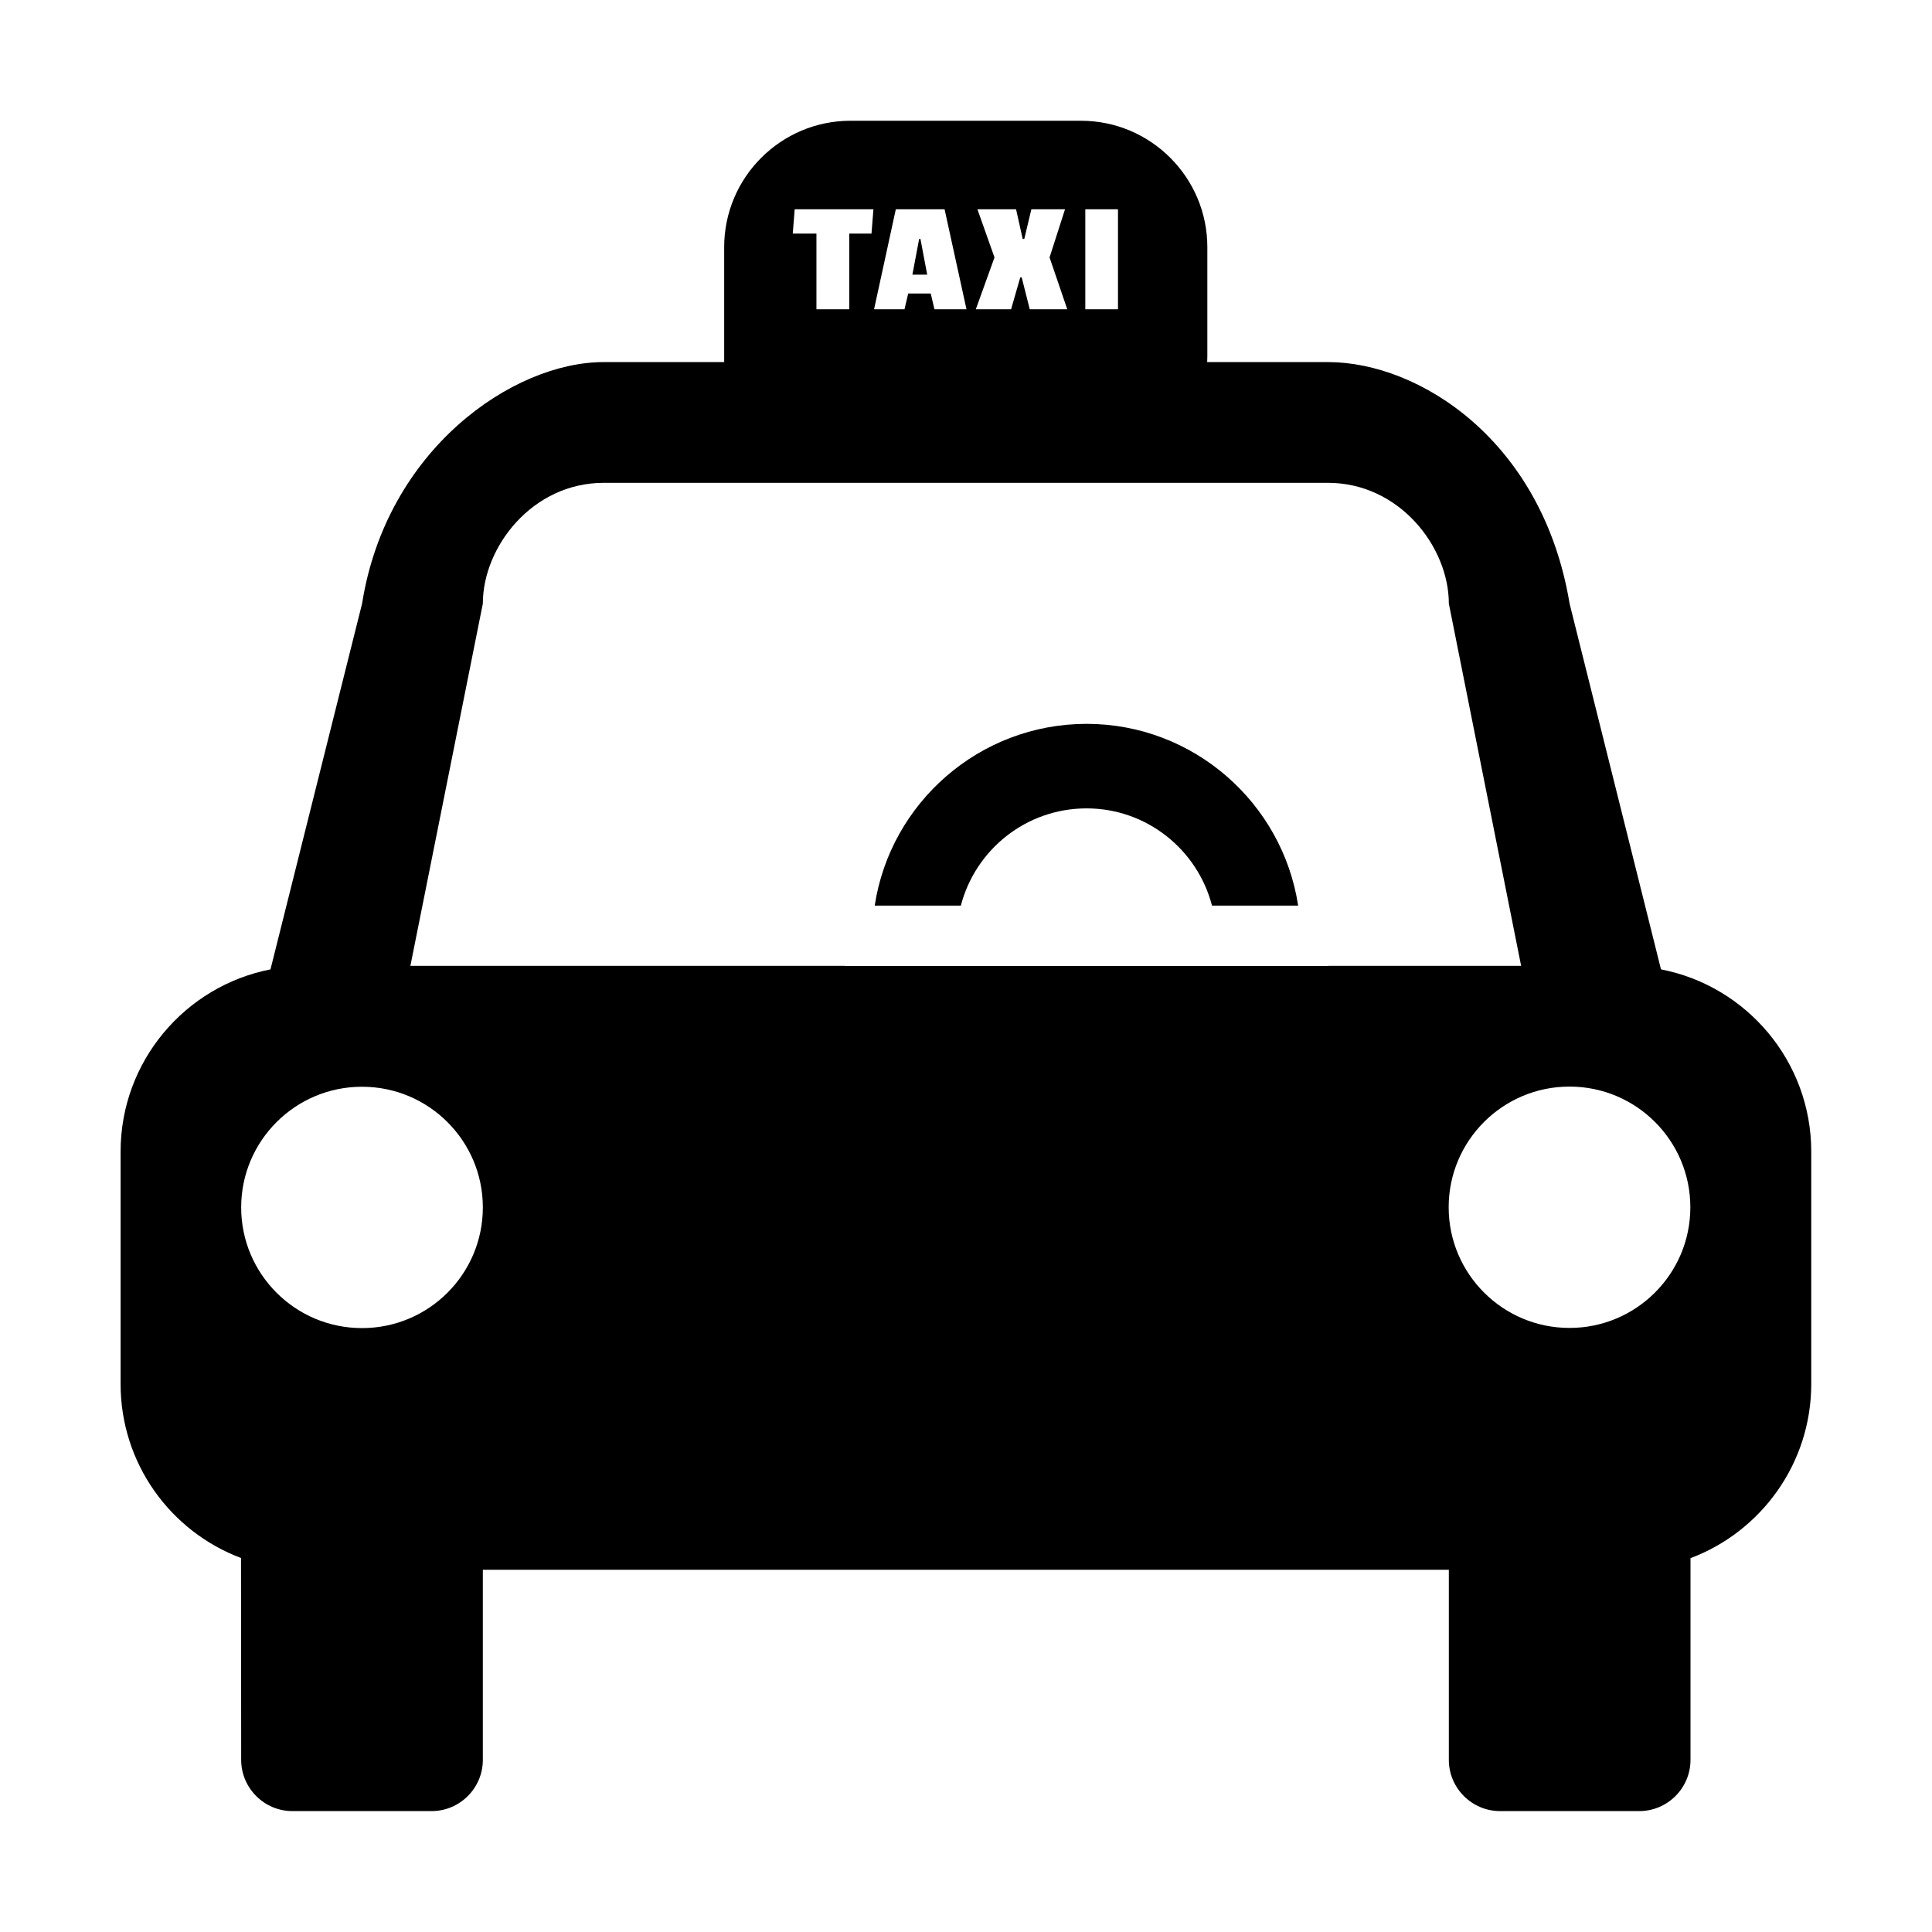 <?xml version="1.0" ?><!DOCTYPE svg  PUBLIC '-//W3C//DTD SVG 1.1//EN'  'http://www.w3.org/Graphics/SVG/1.1/DTD/svg11.dtd'><svg fill-rule="evenodd" height="12pt" overflow="visible" stroke-linejoin="bevel" stroke-width="0.501" version="1.1" viewBox="0 0 12 12" width="12pt" xmlns="http://www.w3.org/2000/svg" xmlns:xlink="http://www.w3.org/1999/xlink"><defs/><g fill="none" font-family="Times New Roman" font-size="16" id="Document" stroke="black" transform="scale(1 -1)"><g id="Spread" transform="translate(0 -12)"><g id="Layer 1"><path d="M 1.498,1.069 L 1.497,2.323 C 1.06,2.487 0.749,2.909 0.749,3.404 L 0.749,4.847 C 0.749,5.407 1.149,5.875 1.68,5.979 L 2.249,8.251 C 2.4,9.208 3.185,9.751 3.749,9.751 L 4.498,9.751 C 4.498,9.762 4.498,9.774 4.498,9.786 L 4.498,10.465 C 4.498,10.898 4.85,11.25 5.283,11.25 L 6.714,11.25 C 7.147,11.25 7.499,10.898 7.499,10.465 L 7.499,9.786 C 7.499,9.774 7.498,9.762 7.498,9.751 L 8.249,9.751 C 8.813,9.751 9.581,9.265 9.749,8.251 L 10.317,5.978 L 10.317,5.979 C 10.848,5.876 11.25,5.408 11.25,4.847 L 11.25,3.404 C 11.25,2.909 10.937,2.486 10.5,2.322 L 10.5,1.069 C 10.5,0.894 10.357,0.751 10.182,0.751 L 9.317,0.751 C 9.142,0.751 8.999,0.894 8.999,1.069 L 8.999,2.25 L 2.999,2.25 L 2.999,1.069 C 2.999,0.894 2.856,0.751 2.681,0.751 L 1.816,0.751 C 1.641,0.751 1.498,0.894 1.498,1.069 Z M 2.999,4.5 L 2.999,4.501 C 2.999,4.914 2.663,5.25 2.249,5.25 L 2.248,5.25 C 1.834,5.25 1.498,4.914 1.498,4.501 L 1.498,4.5 C 1.498,4.087 1.834,3.751 2.248,3.751 L 2.249,3.751 C 2.663,3.751 2.999,4.087 2.999,4.5 Z M 10.499,4.501 L 10.499,4.502 C 10.499,4.915 10.163,5.251 9.749,5.251 L 9.748,5.251 C 9.334,5.251 8.998,4.915 8.998,4.502 L 8.998,4.501 C 8.998,4.088 9.334,3.752 9.748,3.752 L 9.749,3.752 C 10.163,3.752 10.499,4.088 10.499,4.501 Z M 8.249,6 L 8.249,6.001 L 9.448,6.001 L 8.999,8.251 C 8.999,8.605 8.69,9.001 8.249,9.001 L 3.749,9.001 C 3.308,9.001 2.999,8.605 2.999,8.251 L 2.549,6.001 L 5.248,6.001 L 5.248,6 L 8.249,6 Z M 6.749,7.504 C 7.413,7.504 7.966,7.013 8.063,6.375 L 7.528,6.375 C 7.438,6.722 7.123,6.979 6.749,6.979 C 6.373,6.979 6.058,6.722 5.968,6.375 L 5.433,6.375 C 5.53,7.013 6.083,7.504 6.749,7.504 Z M 5.275,10.079 L 5.275,10.549 L 5.413,10.549 L 5.425,10.7 L 4.936,10.7 L 4.924,10.549 L 5.071,10.549 L 5.071,10.079 L 5.275,10.079 Z M 5.618,10.079 L 5.641,10.177 L 5.781,10.177 L 5.804,10.079 L 6.003,10.079 L 5.867,10.7 L 5.564,10.7 L 5.429,10.079 L 5.618,10.079 Z M 6.28,10.079 L 6.337,10.277 L 6.346,10.277 L 6.396,10.079 L 6.629,10.079 L 6.519,10.401 L 6.615,10.7 L 6.406,10.7 L 6.362,10.516 L 6.352,10.516 L 6.311,10.7 L 6.071,10.7 L 6.177,10.401 L 6.061,10.079 L 6.28,10.079 Z M 6.944,10.079 L 6.944,10.7 L 6.741,10.7 L 6.741,10.079 L 6.944,10.079 Z M 5.667,10.294 L 5.709,10.516 L 5.717,10.516 L 5.759,10.294 L 5.667,10.294 Z" fill="#000000" marker-end="none" marker-start="none" stroke="none" stroke-linecap="round" stroke-linejoin="miter" stroke-miterlimit="79.84" stroke-width="0.75"/></g></g></g></svg>